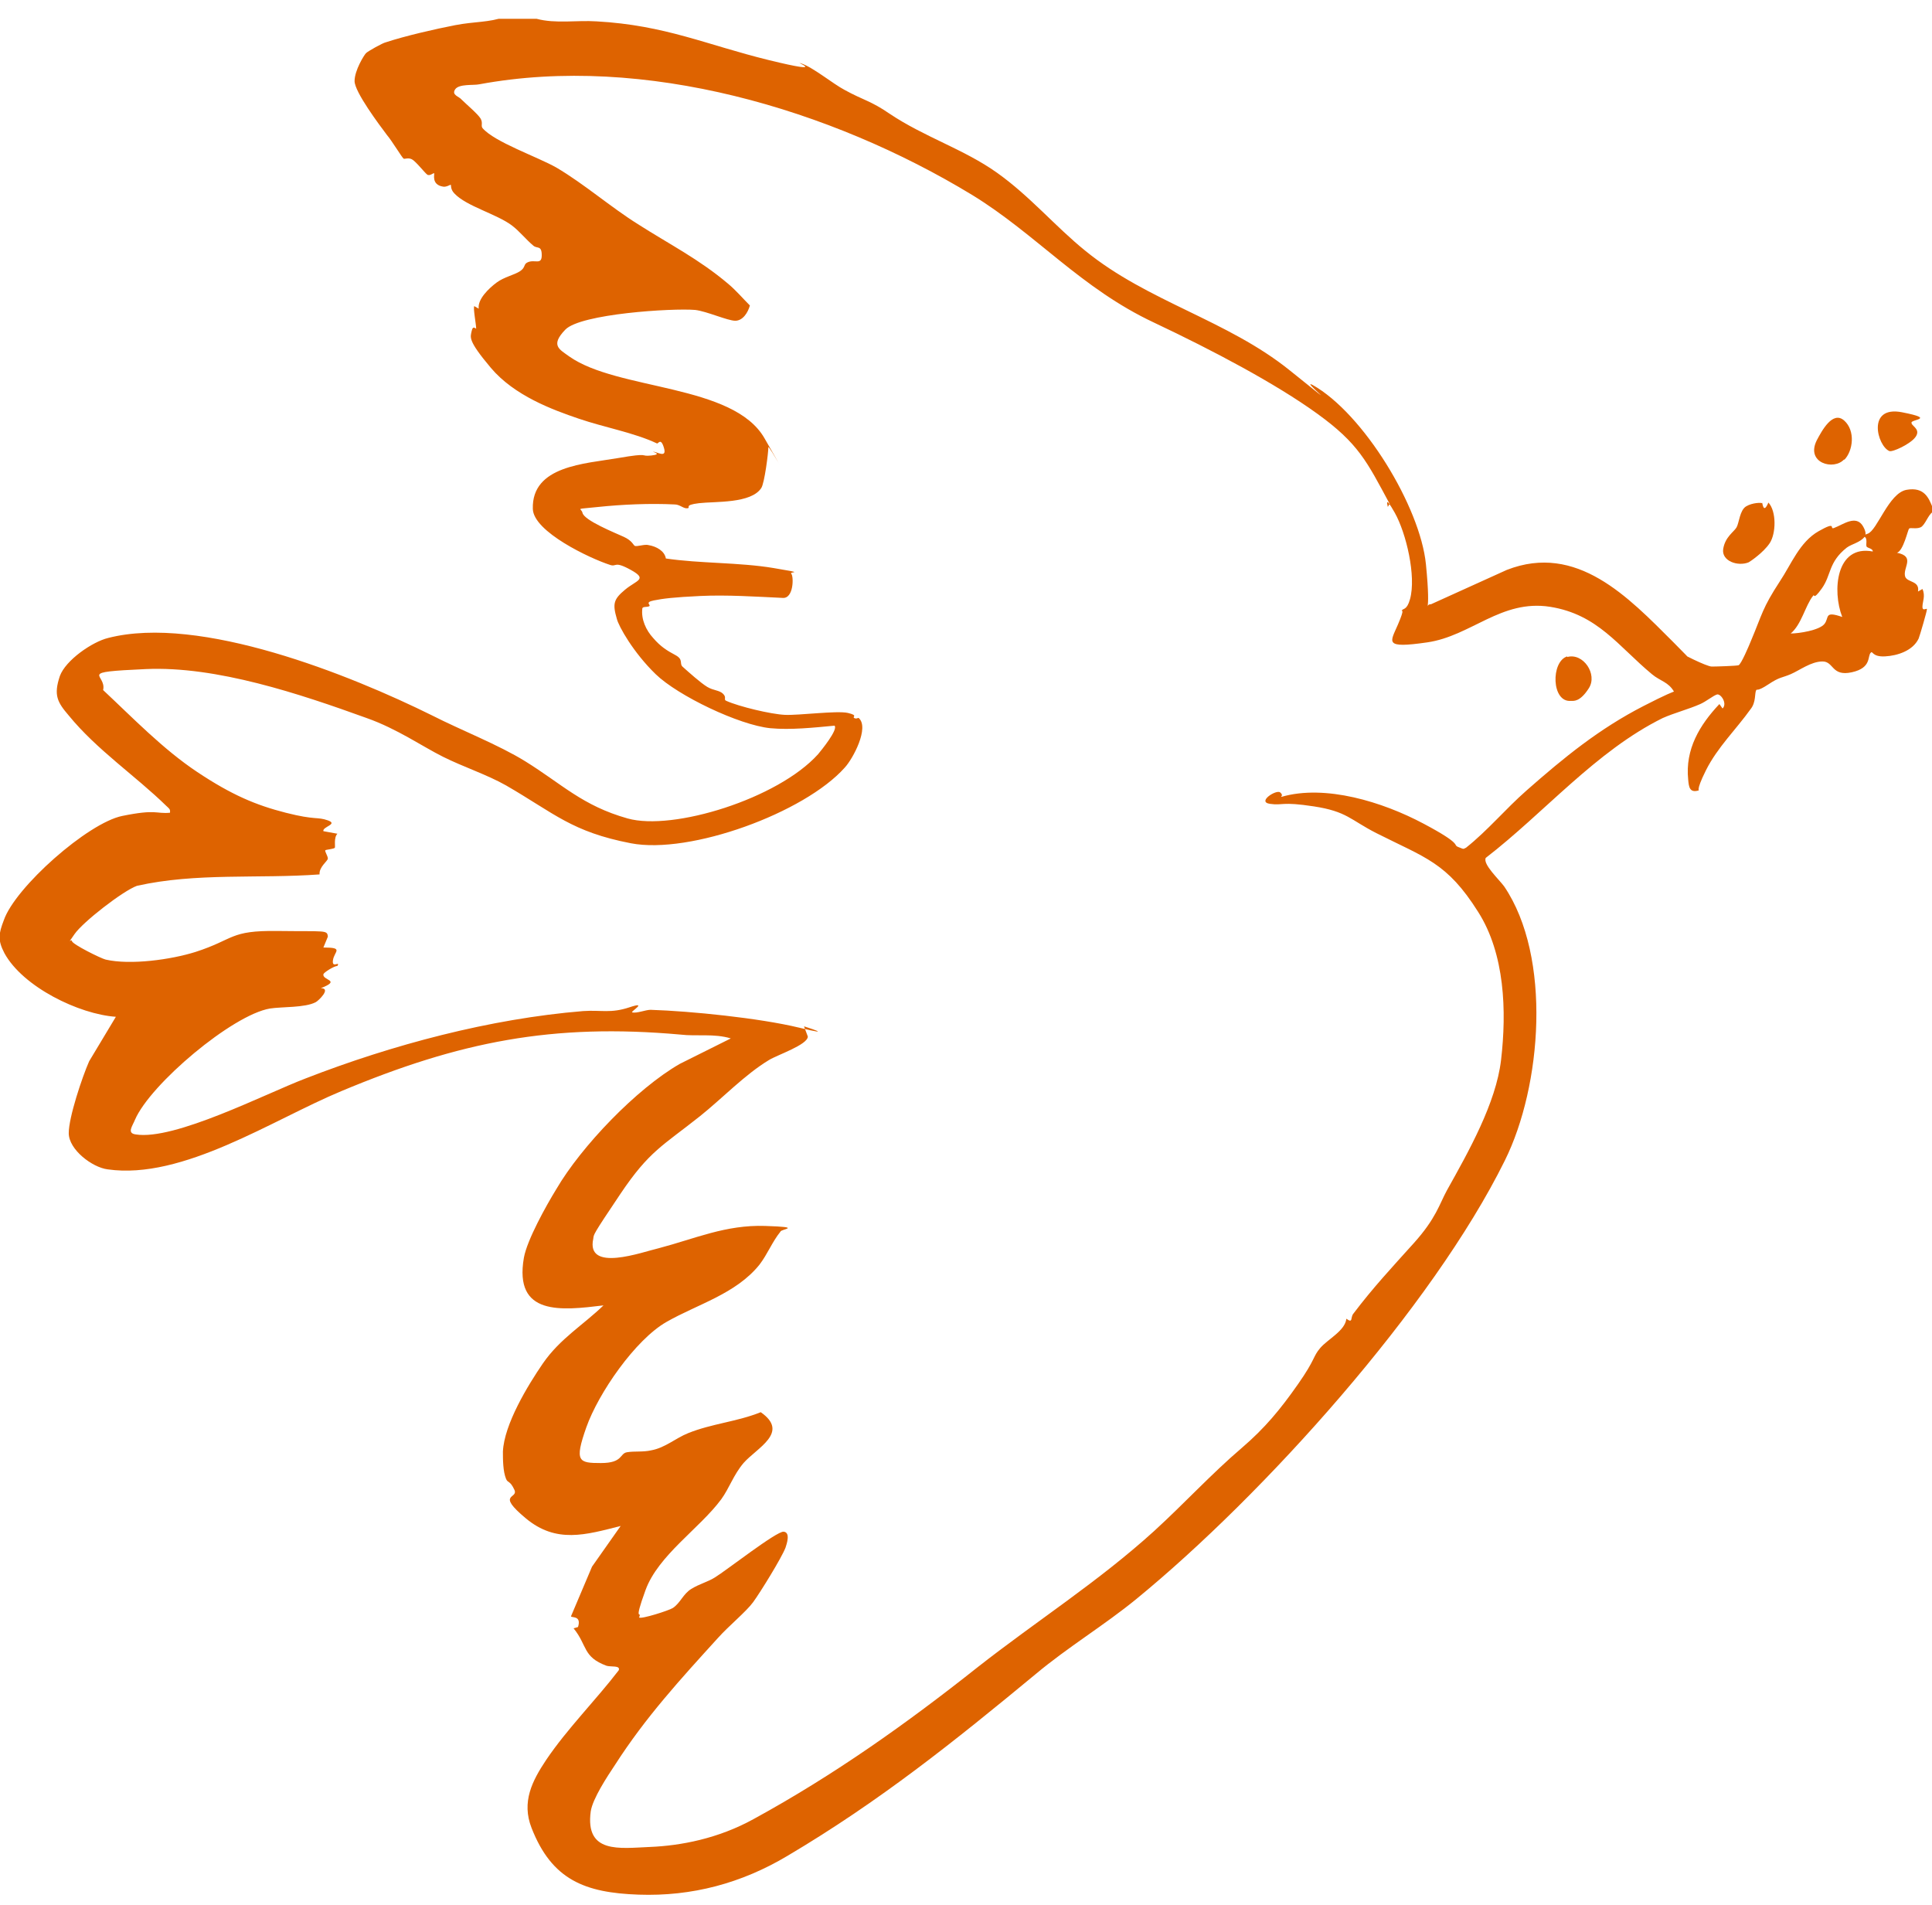<svg width="72" height="71" viewBox="0 0 72 71" fill="none" xmlns="http://www.w3.org/2000/svg">
<g clip-path="url(#clip0_224_749)">
<path d="M19.999 0.701C20.711 0.89 21.494 0.748 22.229 0.796C24.791 0.938 26.333 1.672 28.658 2.241C30.983 2.809 29.536 2.264 29.844 2.359C30.295 2.501 31.03 3.117 31.481 3.354C32.169 3.733 32.454 3.757 33.142 4.231C34.446 5.107 35.917 5.557 37.151 6.434C38.385 7.31 39.333 8.447 40.448 9.347C42.773 11.242 45.739 11.929 48.064 13.801C50.388 15.672 48.419 14.085 48.918 14.346C50.815 15.412 52.927 18.894 53.14 21.026C53.354 23.158 53.045 22.494 53.33 22.518L56.153 21.239C58.763 20.22 60.684 22.258 62.345 23.916C64.006 25.574 62.392 24.153 62.464 24.224C62.606 24.342 63.602 24.84 63.792 24.84C63.982 24.84 64.694 24.816 64.788 24.792C64.883 24.769 65.192 24.034 65.239 23.916C65.69 22.85 65.666 22.684 66.33 21.665C66.757 21.026 67.066 20.197 67.778 19.794C68.489 19.391 68.157 19.747 68.347 19.676C68.679 19.557 69.177 19.154 69.438 19.628C69.699 20.102 69.248 20.007 69.604 19.889C69.96 19.77 70.387 18.373 71.051 18.254C71.716 18.136 71.882 18.562 72.024 18.918V19.083C71.858 19.178 71.739 19.581 71.573 19.652C71.407 19.723 71.194 19.652 71.146 19.699C71.099 19.747 70.933 20.528 70.695 20.599C71.407 20.742 70.885 21.168 71.004 21.5C71.099 21.713 71.549 21.642 71.478 22.044L71.644 21.95C71.763 22.21 71.644 22.424 71.644 22.613C71.644 22.802 71.811 22.637 71.811 22.708C71.811 22.779 71.55 23.679 71.502 23.797C71.289 24.247 70.719 24.437 70.245 24.461C69.77 24.484 69.794 24.247 69.723 24.319C69.581 24.437 69.77 24.887 69.011 25.053C68.252 25.219 68.347 24.65 67.92 24.65C67.493 24.65 67.066 24.982 66.734 25.124C66.402 25.266 66.33 25.219 65.903 25.503C65.476 25.787 65.476 25.669 65.453 25.716C65.382 25.811 65.453 26.166 65.239 26.427C64.717 27.161 64.006 27.848 63.578 28.701C63.151 29.554 63.365 29.435 63.294 29.459C62.962 29.554 62.938 29.317 62.914 29.056C62.796 27.919 63.341 27.019 64.077 26.237L64.195 26.403C64.385 26.214 64.124 25.835 63.982 25.882C63.84 25.929 63.578 26.143 63.365 26.237C62.938 26.427 62.392 26.569 61.965 26.759C59.474 27.99 57.553 30.288 55.37 31.97C55.252 32.207 55.868 32.775 56.058 33.036C57.837 35.665 57.458 40.474 56.082 43.246C53.378 48.718 47.091 55.706 42.346 59.591C41.16 60.562 39.784 61.391 38.598 62.386C35.561 64.897 32.786 67.124 29.346 69.161C27.638 70.18 25.787 70.677 23.795 70.606C21.802 70.535 20.568 70.061 19.809 68.119C19.43 67.148 19.833 66.366 20.355 65.584C21.138 64.423 22.205 63.358 23.059 62.244C23.13 62.055 22.775 62.126 22.608 62.078C21.707 61.747 21.897 61.32 21.375 60.681L21.541 60.633C21.683 60.183 21.28 60.302 21.28 60.231L22.063 58.383L23.13 56.867C21.826 57.198 20.734 57.53 19.596 56.583C18.457 55.635 19.335 55.872 19.169 55.517C19.003 55.161 18.931 55.28 18.86 55.114C18.742 54.83 18.742 54.38 18.742 54.095C18.789 53.077 19.667 51.632 20.236 50.803C20.877 49.879 21.731 49.381 22.49 48.647C20.924 48.836 19.145 49.05 19.524 46.87C19.643 46.207 20.355 44.928 20.734 44.312C21.66 42.725 23.724 40.569 25.337 39.645L27.235 38.698C26.618 38.508 25.953 38.627 25.36 38.555C20.592 38.129 17.128 38.816 12.716 40.664C10.154 41.73 6.809 43.98 4.01 43.577C3.44 43.506 2.562 42.843 2.562 42.227C2.562 41.635 3.061 40.143 3.322 39.55L4.318 37.892C2.942 37.797 0.854 36.779 0.166 35.523C-0.095 35.026 -0.047 34.789 0.143 34.291C0.57 33.06 3.274 30.667 4.555 30.407C5.836 30.146 5.789 30.335 6.334 30.288C6.358 30.146 6.287 30.122 6.192 30.027C5.053 28.914 3.606 27.943 2.562 26.664C2.135 26.166 1.993 25.906 2.23 25.195C2.444 24.603 3.44 23.916 4.033 23.774C7.449 22.897 13.048 25.148 16.108 26.664C17.176 27.209 18.576 27.753 19.572 28.369C20.948 29.222 21.707 30.027 23.391 30.501C25.076 30.975 28.99 29.767 30.485 28.109C30.603 27.967 31.244 27.185 31.101 27.043C30.342 27.114 29.465 27.209 28.705 27.137C27.543 27.019 25.265 25.929 24.435 25.124C23.605 24.319 23.059 23.347 22.988 23.063C22.822 22.494 22.869 22.329 23.297 21.973C23.724 21.618 24.151 21.594 23.51 21.239C22.869 20.884 22.988 21.144 22.727 21.049C21.992 20.813 19.88 19.818 19.857 18.965C19.809 17.354 21.802 17.283 23.035 17.07C24.269 16.857 23.818 17.022 24.269 16.975C24.72 16.928 24.293 16.833 24.34 16.833C24.483 16.833 24.862 17.093 24.744 16.691C24.625 16.288 24.53 16.549 24.483 16.525C23.629 16.122 22.537 15.933 21.565 15.601C20.592 15.27 19.169 14.748 18.291 13.706C17.413 12.664 17.532 12.569 17.579 12.332C17.627 12.095 17.745 12.285 17.745 12.237C17.745 12.095 17.627 11.479 17.674 11.408L17.84 11.503C17.793 11.148 18.22 10.745 18.504 10.532C18.789 10.319 19.169 10.248 19.382 10.105C19.596 9.963 19.501 9.845 19.667 9.774C19.928 9.655 20.189 9.892 20.189 9.513C20.189 9.134 20.023 9.276 19.88 9.158C19.596 8.921 19.358 8.613 19.074 8.4C18.504 7.973 17.389 7.689 16.939 7.215C16.773 7.05 16.82 6.884 16.796 6.884C16.773 6.884 16.63 6.978 16.512 6.955C16.061 6.884 16.203 6.481 16.18 6.457C16.156 6.434 16.014 6.576 15.919 6.505C15.824 6.434 15.492 6.007 15.349 5.936C15.207 5.865 15.088 5.936 15.041 5.912C14.993 5.889 14.59 5.225 14.424 5.036C14.139 4.657 13.214 3.425 13.214 3.022C13.214 2.62 13.57 2.051 13.641 1.98C13.712 1.909 14.258 1.601 14.377 1.577C15.088 1.341 16.227 1.08 16.962 0.938C17.698 0.796 18.22 0.843 18.813 0.63H20.046L19.999 0.701ZM51.788 18.775C50.934 17.188 50.626 16.525 49.084 15.412C47.542 14.298 45.217 13.066 43.011 12.024C40.282 10.745 38.622 8.731 36.226 7.263C30.959 4.065 24.008 2.004 17.864 3.141C17.65 3.188 17.105 3.117 16.962 3.33C16.82 3.544 17.105 3.591 17.2 3.709C17.366 3.875 17.816 4.254 17.911 4.42C18.006 4.586 17.911 4.681 17.983 4.775C18.433 5.297 20.023 5.841 20.734 6.244C21.778 6.86 22.751 7.713 23.771 8.352C24.957 9.11 26.048 9.655 27.14 10.579C27.424 10.816 27.685 11.124 27.946 11.384C27.875 11.645 27.685 11.953 27.401 11.953C27.116 11.953 26.333 11.598 25.906 11.55C25.052 11.479 21.636 11.693 21.067 12.285C20.497 12.877 20.853 13.019 21.209 13.28C23.012 14.559 27.329 14.298 28.492 16.335C29.654 18.373 28.634 16.549 28.634 16.667C28.634 16.88 28.492 17.994 28.373 18.183C27.994 18.775 26.642 18.681 26.048 18.752C25.455 18.823 25.764 18.918 25.621 18.941C25.479 18.965 25.337 18.799 25.147 18.799C24.222 18.752 23.178 18.799 22.276 18.894C21.375 18.989 21.66 18.918 21.707 19.107C21.755 19.391 22.941 19.865 23.249 20.007C23.558 20.149 23.605 20.315 23.652 20.339C23.724 20.386 24.032 20.268 24.174 20.315C24.459 20.363 24.767 20.528 24.815 20.813C26.096 21.002 27.543 20.955 28.824 21.168C30.105 21.381 29.393 21.286 29.488 21.381C29.583 21.476 29.583 22.329 29.156 22.281C28.16 22.234 27.092 22.163 26.096 22.21C25.099 22.258 24.72 22.305 24.364 22.376C24.008 22.447 24.269 22.542 24.198 22.589C24.127 22.637 23.937 22.589 23.937 22.684C23.89 23.087 24.079 23.489 24.34 23.774C24.625 24.105 24.862 24.247 25.171 24.413C25.479 24.579 25.313 24.721 25.432 24.84C25.669 25.053 26.12 25.456 26.357 25.598C26.594 25.74 26.808 25.716 26.95 25.858C27.092 26 26.95 26.072 27.069 26.119C27.543 26.332 28.729 26.616 29.251 26.64C29.773 26.664 31.196 26.474 31.6 26.569C32.003 26.664 31.742 26.711 31.837 26.759C31.932 26.806 31.979 26.735 32.003 26.759C32.406 27.114 31.789 28.275 31.481 28.606C29.986 30.288 25.716 31.852 23.51 31.425C21.304 30.999 20.663 30.312 18.86 29.27C18.149 28.867 17.271 28.582 16.512 28.203C15.752 27.825 14.804 27.161 13.665 26.759C11.174 25.858 8.066 24.816 5.433 24.934C2.8 25.053 3.986 25.1 3.843 25.716C4.958 26.759 6.073 27.919 7.354 28.772C8.636 29.625 9.537 30.004 10.652 30.288C11.767 30.572 11.815 30.43 12.218 30.572C12.621 30.715 12.004 30.809 12.052 30.975L12.574 31.07C12.431 31.212 12.502 31.567 12.479 31.591C12.455 31.638 12.147 31.662 12.123 31.686C12.099 31.733 12.218 31.899 12.218 31.994C12.218 32.088 11.886 32.302 11.909 32.586C9.632 32.752 7.307 32.515 5.101 33.012C4.579 33.202 3.084 34.362 2.776 34.813C2.468 35.263 2.657 34.955 2.681 35.073C2.705 35.192 3.749 35.713 3.938 35.76C4.864 35.973 6.382 35.76 7.283 35.476C8.754 35.002 8.541 34.67 10.344 34.694C12.147 34.718 12.194 34.647 12.218 34.907L12.052 35.31C12.835 35.31 12.455 35.452 12.408 35.784C12.36 36.115 12.692 35.784 12.574 35.997C12.455 35.997 12.075 36.234 12.052 36.305C12.004 36.542 12.74 36.518 11.957 36.826C12.36 36.826 11.862 37.3 11.767 37.347C11.364 37.56 10.51 37.513 10.059 37.584C8.659 37.821 5.599 40.403 5.03 41.73C4.935 41.967 4.721 42.227 5.053 42.275C6.5 42.511 9.893 40.758 11.387 40.19C14.614 38.934 18.267 37.963 21.731 37.679C22.419 37.632 22.751 37.774 23.463 37.537C24.174 37.3 23.486 37.703 23.558 37.726C23.724 37.774 24.056 37.632 24.245 37.632C25.74 37.679 28.302 37.94 29.773 38.295C31.244 38.65 29.963 38.248 29.963 38.248L30.105 38.627C30.105 38.934 28.966 39.313 28.658 39.503C27.756 40.048 26.926 40.924 26.096 41.588C24.696 42.701 24.198 42.891 23.13 44.478C22.063 46.065 22.134 45.994 22.11 46.16C21.826 47.439 23.937 46.657 24.554 46.515C25.906 46.16 27.045 45.638 28.516 45.686C29.986 45.733 29.085 45.804 29.085 45.899C28.777 46.278 28.61 46.728 28.302 47.131C27.424 48.22 26.001 48.599 24.838 49.263C23.676 49.926 22.3 51.916 21.849 53.195C21.399 54.474 21.565 54.522 22.395 54.522C23.225 54.522 23.083 54.166 23.368 54.119C23.652 54.072 23.961 54.119 24.269 54.048C24.791 53.953 25.171 53.598 25.645 53.408C26.523 53.053 27.472 52.982 28.35 52.627C29.441 53.385 28.207 53.953 27.709 54.522C27.329 54.972 27.187 55.445 26.879 55.872C26.072 56.962 24.53 57.956 24.056 59.259C23.581 60.562 23.937 59.97 23.818 60.278C23.89 60.349 24.933 60.017 25.076 59.923C25.36 59.733 25.455 59.401 25.764 59.212C26.072 59.022 26.381 58.951 26.642 58.785C27.069 58.525 28.943 57.056 29.204 57.08C29.465 57.104 29.322 57.53 29.275 57.672C29.132 58.051 28.326 59.354 28.065 59.709C27.804 60.065 27.163 60.586 26.76 61.036C25.36 62.576 24.056 63.997 22.917 65.774C22.632 66.2 22.087 67.029 22.015 67.503C21.802 69.09 23.083 68.877 24.222 68.829C25.36 68.782 26.76 68.522 28.089 67.787C31.078 66.153 33.782 64.234 36.439 62.126C38.645 60.396 40.923 58.951 43.011 57.056C44.126 56.038 45.146 54.924 46.284 53.953C47.138 53.219 47.708 52.532 48.372 51.584C49.036 50.637 48.918 50.566 49.202 50.234C49.487 49.902 50.127 49.594 50.175 49.144C50.436 49.334 50.317 49.097 50.436 48.955C51.171 47.983 51.859 47.249 52.69 46.325C53.52 45.401 53.639 44.88 53.923 44.359C54.73 42.914 55.75 41.114 55.94 39.503C56.153 37.679 56.082 35.547 55.086 33.983C53.923 32.136 53.117 31.97 51.29 31.046C50.317 30.549 50.199 30.241 48.965 30.051C47.731 29.862 47.826 30.027 47.328 29.956C46.83 29.885 47.565 29.412 47.708 29.53C47.85 29.648 47.708 29.696 47.755 29.696C49.392 29.222 51.527 29.885 53.045 30.691C54.564 31.496 54.113 31.473 54.35 31.567C54.587 31.662 54.516 31.638 54.635 31.591C55.441 30.951 56.106 30.146 56.889 29.459C58.288 28.227 59.593 27.161 61.254 26.308C62.914 25.456 62.392 25.858 62.392 25.787C62.179 25.408 61.87 25.384 61.562 25.124C60.305 24.082 59.546 22.897 57.766 22.613C55.94 22.329 54.825 23.703 53.188 23.939C51.551 24.176 51.812 23.939 52.096 23.276C52.381 22.613 52.215 22.802 52.239 22.755C52.286 22.66 52.429 22.755 52.547 22.329C52.785 21.476 52.405 19.865 51.978 19.107C51.551 18.349 51.741 18.918 51.717 18.894L51.788 18.775ZM69.557 20.339C69.533 20.315 69.604 20.055 69.486 20.007C69.32 20.22 69.011 20.268 68.821 20.41C68.133 20.955 68.252 21.428 67.896 21.926C67.54 22.424 67.635 22.092 67.564 22.21C67.279 22.566 67.137 23.276 66.734 23.608C67.042 23.608 67.801 23.489 67.991 23.253C68.181 23.016 67.967 22.755 68.655 22.992C68.276 22.021 68.418 20.291 69.794 20.552C69.794 20.434 69.604 20.434 69.557 20.363V20.339Z" fill="#DE6300"/>
<path d="M65.666 18.728C65.689 18.752 65.713 19.178 65.903 18.728C66.211 19.06 66.188 19.889 65.95 20.244C65.713 20.599 65.215 20.931 65.168 20.955C64.764 21.121 64.147 20.907 64.219 20.457C64.29 20.007 64.622 19.818 64.717 19.652C64.812 19.486 64.835 19.012 65.073 18.87C65.31 18.728 65.642 18.728 65.666 18.752V18.728Z" fill="#DE6300"/>
<path d="M68.727 17.117C68.347 17.544 67.279 17.259 67.707 16.406C67.896 16.051 68.3 15.293 68.727 15.672C69.154 16.051 69.059 16.809 68.727 17.141V17.117Z" fill="#DE6300"/>
<path d="M71.241 15.791C71.312 15.909 71.573 16.027 71.383 16.288C71.194 16.549 70.529 16.857 70.411 16.809C69.96 16.62 69.557 15.104 70.885 15.364C72.214 15.625 71.146 15.625 71.241 15.767V15.791Z" fill="#DE6300"/>
<path d="M58.407 24.484C59 24.319 59.545 25.124 59.213 25.645C58.881 26.166 58.644 26.119 58.549 26.119C57.813 26.19 57.79 24.65 58.407 24.461V24.484Z" fill="#DE6300"/>
</g>
<defs>
<clipPath id="clip0_224_749">
<rect width="72" height="70" fill="white" transform="translate(0 0.701)"/>
</clipPath>
</defs>
</svg>

